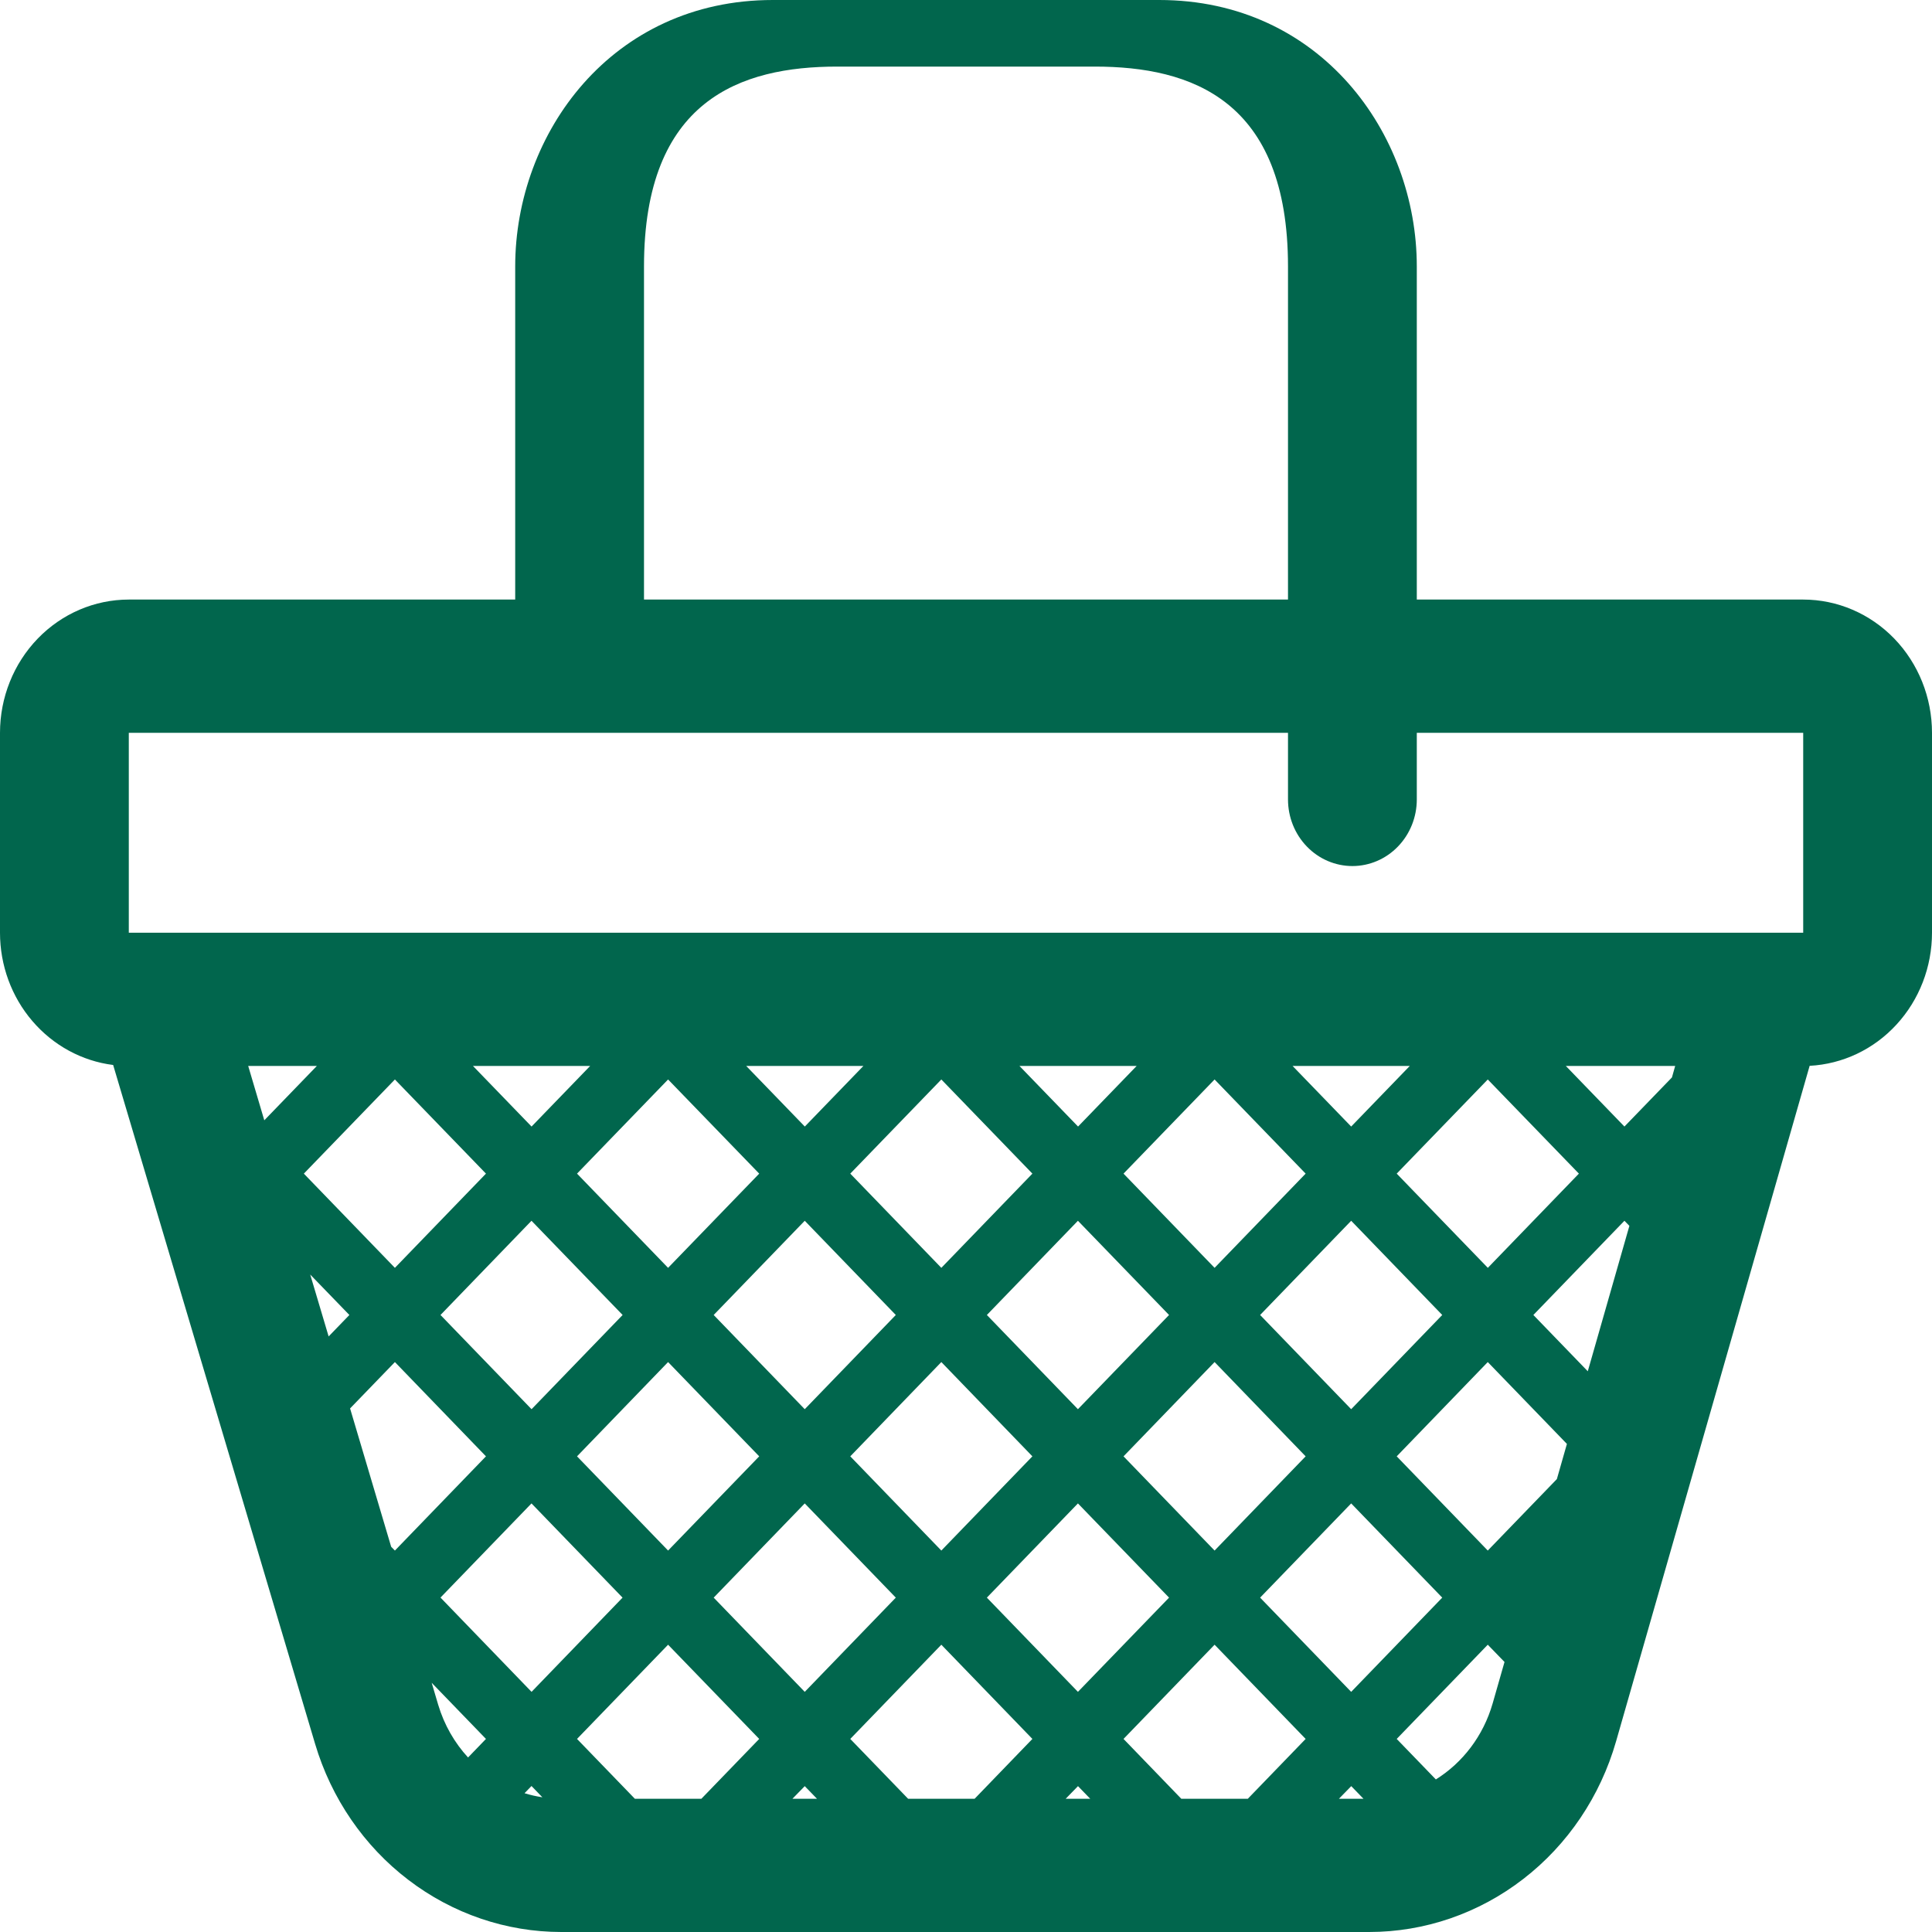 <svg width="30" height="30" viewBox="0 0 30 30" fill="none" xmlns="http://www.w3.org/2000/svg">
<path d="M8 4.138C8 2.069 9.5 0 12 0H18C20.5 0 22 2.069 22 4.138V9.31H28C28.53 9.31 29.039 9.528 29.414 9.916C29.789 10.304 30 10.831 30 11.379V14.483C30 15.014 29.803 15.524 29.449 15.909C29.096 16.294 28.613 16.523 28.1 16.55L25.095 27.037C24.85 27.893 24.344 28.644 23.653 29.177C22.962 29.711 22.123 30 21.26 30H8.716C7.861 30 7.028 29.716 6.34 29.19C5.652 28.665 5.144 27.924 4.893 27.079L1.757 16.537C1.272 16.476 0.826 16.233 0.502 15.854C0.178 15.476 -0 14.988 1.67095e-07 14.483V11.379C1.67095e-07 10.831 0.211 10.304 0.586 9.916C0.961 9.528 1.47 9.31 2 9.31H8V4.138ZM10 9.31H20V4.138C20 1.552 18.5 1.034 17 1.034H13C11.5 1.034 10 1.552 10 4.138V9.31ZM20 11.379H2V14.483H28V11.379H22V12.414C22 12.688 21.895 12.951 21.707 13.145C21.52 13.339 21.265 13.448 21 13.448C20.735 13.448 20.48 13.339 20.293 13.145C20.105 12.951 20 12.688 20 12.414V11.379ZM24.314 16.552L25.224 17.493L25.962 16.73L26.012 16.552H24.314ZM20.981 17.493L21.891 16.552H20.071L20.981 17.493ZM15.83 16.552L16.74 17.493L17.65 16.552H15.83ZM12.497 17.493L13.407 16.552H11.587L12.497 17.493ZM8.254 17.493L9.164 16.552H7.344L8.254 17.493ZM3.854 16.552L4.104 17.396L4.92 16.552H3.854ZM4.817 19.791L5.103 20.752L5.425 20.419L4.817 19.791ZM25.301 19.035L25.224 18.956L23.81 20.419L24.655 21.293L25.301 19.035ZM24.175 22.967L24.331 22.421L23.102 21.15L21.688 22.614L23.102 24.077L24.175 22.967ZM23.362 25.807L23.102 25.539L21.688 27.002L22.296 27.631C22.712 27.371 23.032 26.957 23.178 26.45L23.362 25.807ZM21.172 27.931L20.982 27.735L20.791 27.931H21.172ZM19.376 27.931L20.274 27.002L18.86 25.539L17.446 27.002L18.343 27.931H19.376ZM16.548 27.931H16.929L16.739 27.735L16.548 27.931ZM15.134 27.931L16.031 27.002L14.617 25.539L13.203 27.002L14.101 27.931H15.134ZM12.305 27.931H12.686L12.496 27.735L12.305 27.931ZM10.891 27.931L11.789 27.002L10.374 25.539L8.96 27.002L9.858 27.931H10.891ZM8.422 27.908L8.253 27.733L8.145 27.845C8.236 27.873 8.328 27.894 8.422 27.908ZM7.268 27.29L7.546 27.002L6.703 26.13L6.804 26.471C6.898 26.785 7.059 27.063 7.268 27.29ZM6.074 24.018L6.132 24.077L7.546 22.614L6.132 21.15L5.436 21.87L6.074 24.018ZM6.132 16.762L4.718 18.224L6.132 19.687L7.546 18.224L6.132 16.762ZM8.253 18.956L6.84 20.419L8.254 21.882L9.668 20.419L8.253 18.956ZM10.374 21.15L8.96 22.614L10.374 24.077L11.789 22.614L10.374 21.15ZM11.082 20.419L12.496 21.882L13.91 20.419L12.496 18.956L11.082 20.419ZM12.496 23.345L11.082 24.808L12.496 26.271L13.91 24.808L12.496 23.345ZM14.617 24.077L16.031 22.614L14.617 21.15L13.203 22.614L14.617 24.077ZM10.374 19.687L11.789 18.224L10.374 16.762L8.96 18.224L10.374 19.687ZM19.567 24.808L20.981 26.271L22.395 24.808L20.981 23.345L19.567 24.808ZM22.395 20.419L20.981 18.956L19.567 20.419L20.981 21.882L22.395 20.419ZM16.738 26.271L18.153 24.808L16.738 23.345L15.324 24.808L16.738 26.271ZM17.446 18.224L18.86 19.687L20.274 18.224L18.86 16.762L17.446 18.224ZM16.031 18.224L14.617 16.762L13.203 18.224L14.617 19.687L16.031 18.224ZM23.103 19.687L24.517 18.224L23.102 16.762L21.688 18.224L23.103 19.687ZM15.324 20.419L16.738 21.882L18.153 20.419L16.738 18.956L15.324 20.419ZM8.254 26.271L9.667 24.808L8.253 23.345L6.84 24.807L8.254 26.271ZM17.446 22.614L18.86 24.077L20.274 22.614L18.86 21.15L17.446 22.614Z" fill="#01664D"/>
</svg>
